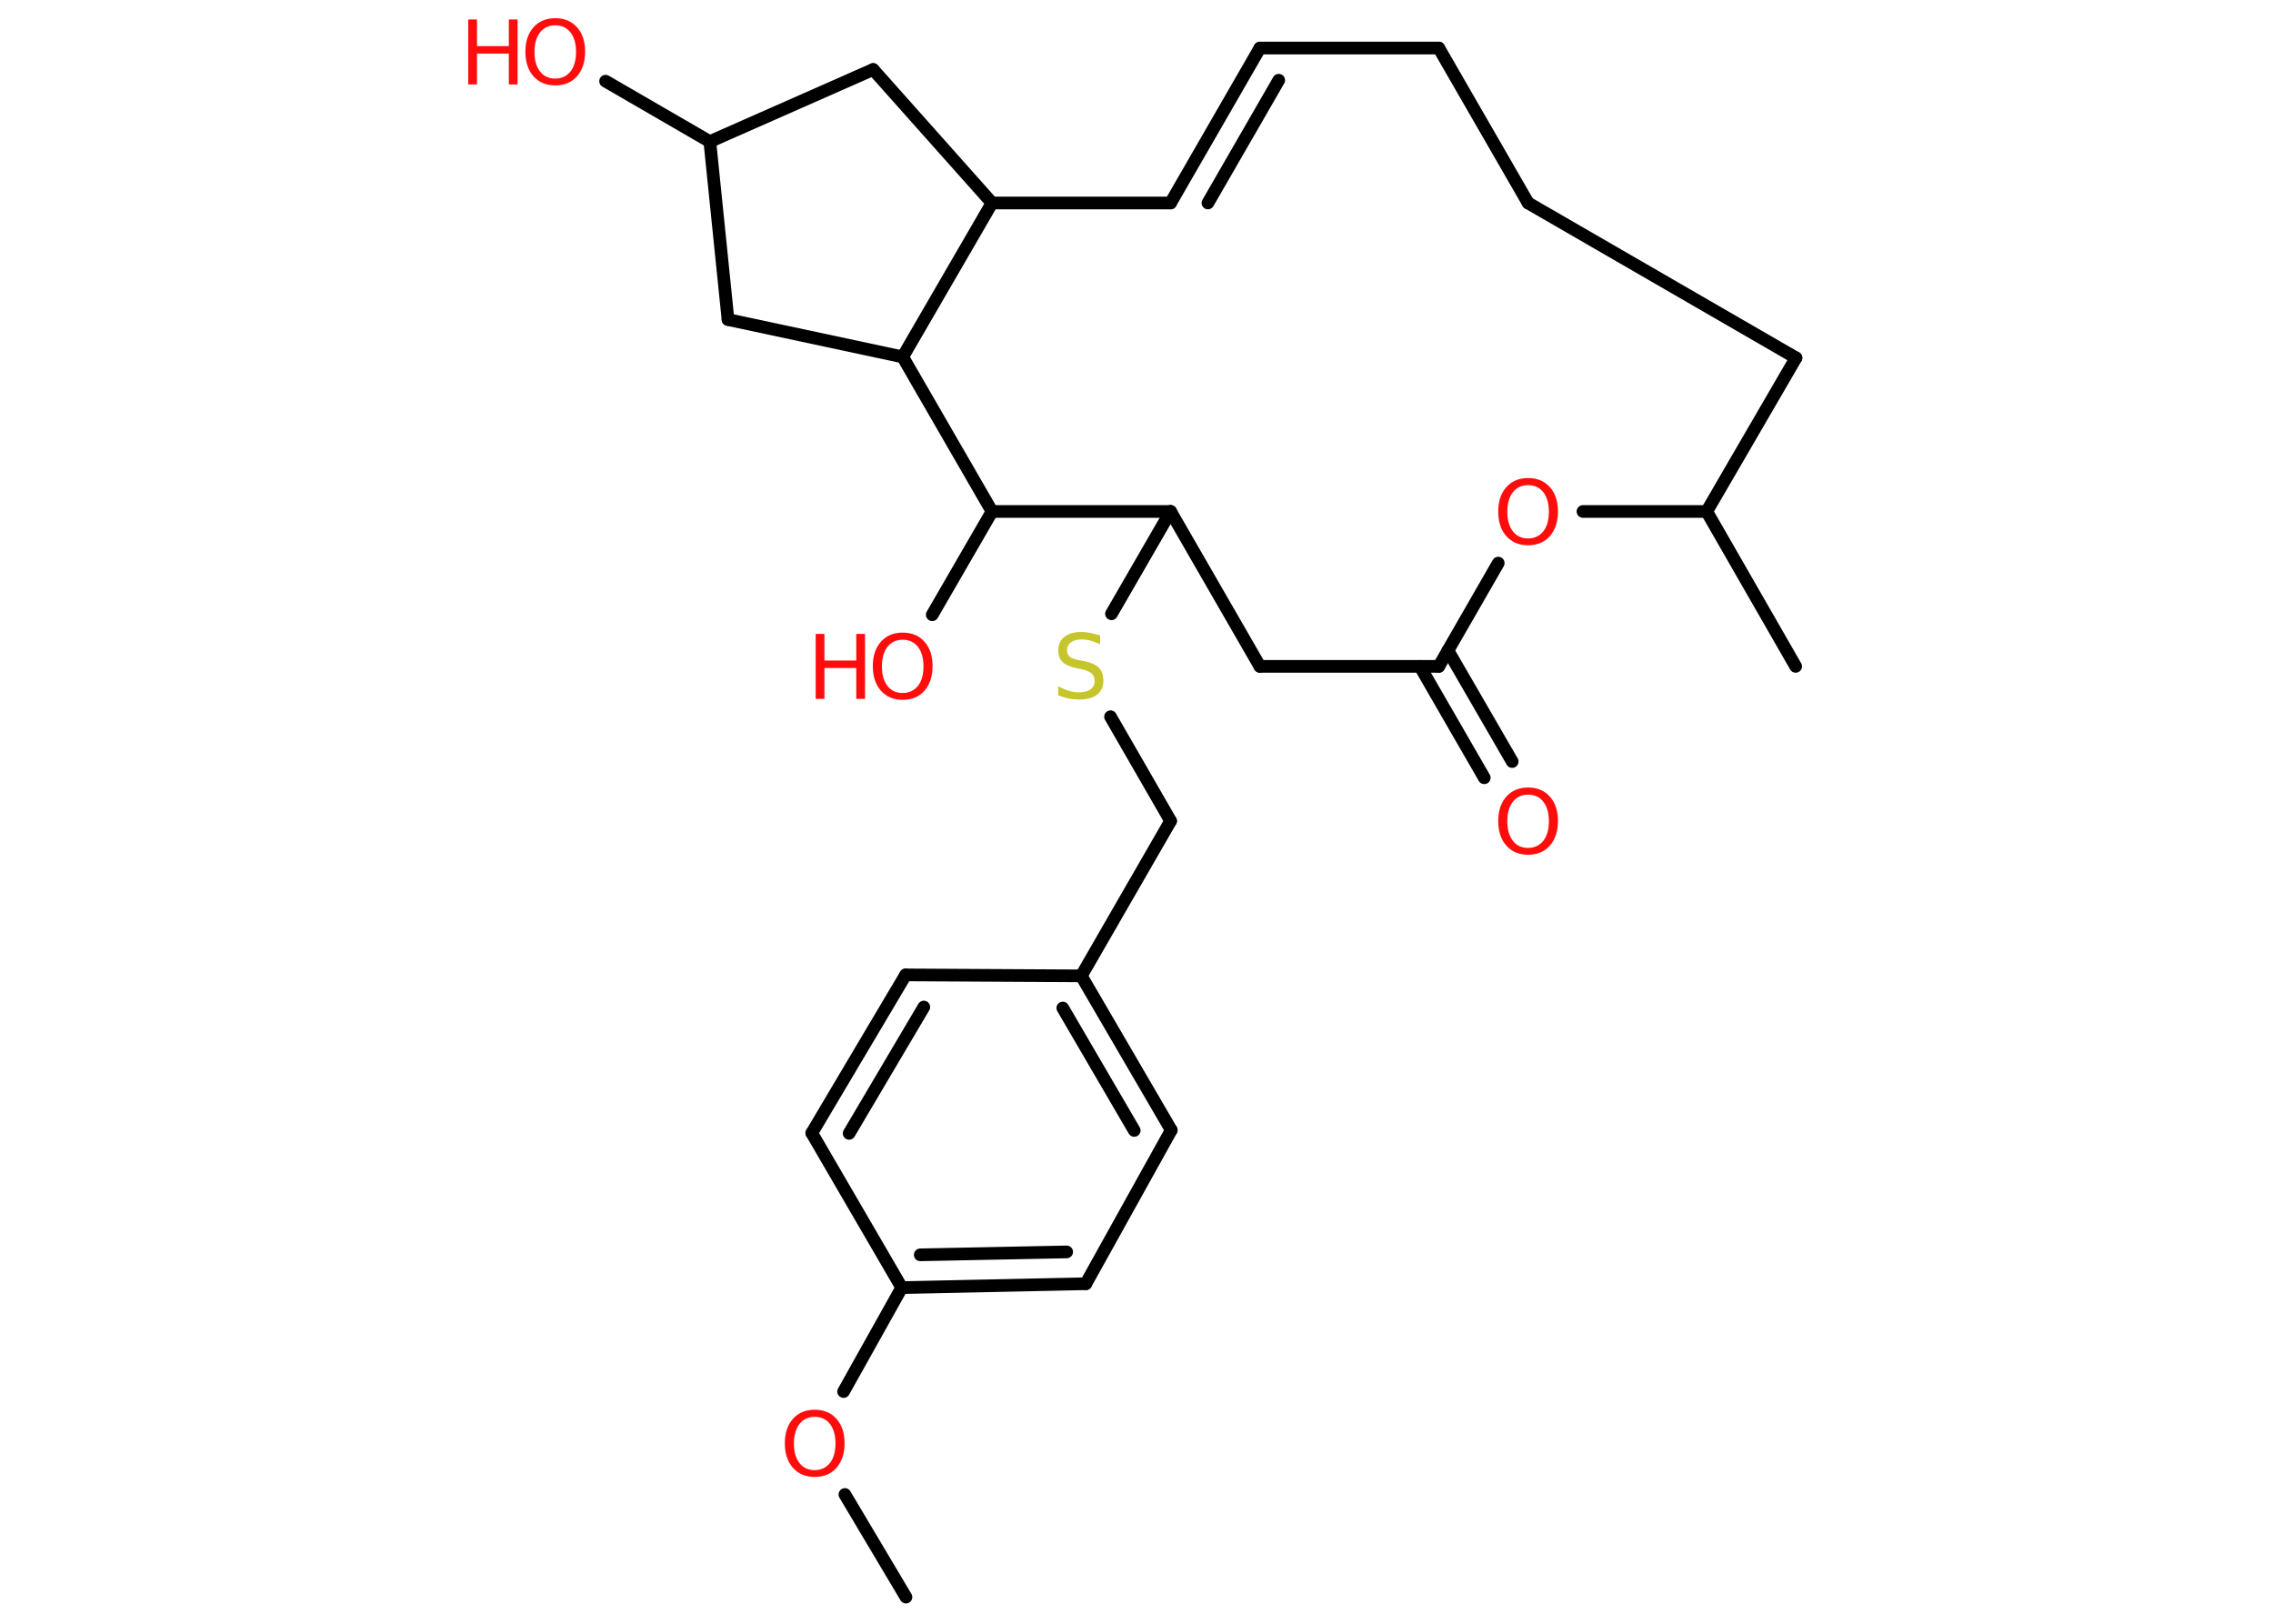 <?xml version='1.0' encoding='UTF-8'?>
<!DOCTYPE svg PUBLIC "-//W3C//DTD SVG 1.1//EN" "http://www.w3.org/Graphics/SVG/1.1/DTD/svg11.dtd">
<svg version='1.2' xmlns='http://www.w3.org/2000/svg' xmlns:xlink='http://www.w3.org/1999/xlink' width='70.0mm' height='50.0mm' viewBox='0 0 70.0 50.0'>
  <desc>Generated by the Chemistry Development Kit (http://github.com/cdk)</desc>
  <g stroke-linecap='round' stroke-linejoin='round' stroke='#000000' stroke-width='.39' fill='#FF0D0D'>
    <rect x='.0' y='.0' width='70.0' height='50.0' fill='#FFFFFF' stroke='none'/>
    <g id='mol1' class='mol'>
      <line id='mol1bnd1' class='bond' x1='27.9' y1='49.18' x2='26.02' y2='46.02'/>
      <line id='mol1bnd2' class='bond' x1='25.98' y1='42.85' x2='27.77' y2='39.65'/>
      <g id='mol1bnd3' class='bond'>
        <line x1='27.77' y1='39.65' x2='33.44' y2='39.53'/>
        <line x1='28.34' y1='38.64' x2='32.85' y2='38.55'/>
      </g>
      <line id='mol1bnd4' class='bond' x1='33.44' y1='39.53' x2='36.07' y2='34.8'/>
      <g id='mol1bnd5' class='bond'>
        <line x1='36.07' y1='34.8' x2='33.3' y2='30.05'/>
        <line x1='34.93' y1='34.81' x2='32.73' y2='31.04'/>
      </g>
      <line id='mol1bnd6' class='bond' x1='33.3' y1='30.05' x2='36.05' y2='25.28'/>
      <line id='mol1bnd7' class='bond' x1='36.05' y1='25.28' x2='34.2' y2='22.07'/>
      <line id='mol1bnd8' class='bond' x1='34.23' y1='18.9' x2='36.05' y2='15.75'/>
      <line id='mol1bnd9' class='bond' x1='36.05' y1='15.75' x2='38.8' y2='20.52'/>
      <line id='mol1bnd10' class='bond' x1='38.8' y1='20.52' x2='44.31' y2='20.52'/>
      <g id='mol1bnd11' class='bond'>
        <line x1='44.59' y1='20.03' x2='46.57' y2='23.45'/>
        <line x1='43.73' y1='20.52' x2='45.71' y2='23.95'/>
      </g>
      <line id='mol1bnd12' class='bond' x1='44.31' y1='20.52' x2='46.14' y2='17.34'/>
      <line id='mol1bnd13' class='bond' x1='48.75' y1='15.75' x2='52.56' y2='15.75'/>
      <line id='mol1bnd14' class='bond' x1='52.56' y1='15.75' x2='55.3' y2='20.52'/>
      <line id='mol1bnd15' class='bond' x1='52.56' y1='15.75' x2='55.31' y2='11.02'/>
      <line id='mol1bnd16' class='bond' x1='55.31' y1='11.02' x2='47.06' y2='6.25'/>
      <line id='mol1bnd17' class='bond' x1='47.06' y1='6.25' x2='44.31' y2='1.48'/>
      <line id='mol1bnd18' class='bond' x1='44.31' y1='1.48' x2='38.8' y2='1.48'/>
      <g id='mol1bnd19' class='bond'>
        <line x1='38.8' y1='1.48' x2='36.05' y2='6.25'/>
        <line x1='39.38' y1='2.47' x2='37.2' y2='6.25'/>
      </g>
      <line id='mol1bnd20' class='bond' x1='36.05' y1='6.25' x2='30.55' y2='6.25'/>
      <line id='mol1bnd21' class='bond' x1='30.55' y1='6.25' x2='26.89' y2='2.14'/>
      <line id='mol1bnd22' class='bond' x1='26.89' y1='2.14' x2='21.86' y2='4.36'/>
      <line id='mol1bnd23' class='bond' x1='21.86' y1='4.36' x2='18.65' y2='2.5'/>
      <line id='mol1bnd24' class='bond' x1='21.86' y1='4.36' x2='22.42' y2='9.84'/>
      <line id='mol1bnd25' class='bond' x1='22.42' y1='9.84' x2='27.8' y2='10.99'/>
      <line id='mol1bnd26' class='bond' x1='30.55' y1='6.25' x2='27.8' y2='10.99'/>
      <line id='mol1bnd27' class='bond' x1='27.8' y1='10.99' x2='30.55' y2='15.75'/>
      <line id='mol1bnd28' class='bond' x1='36.05' y1='15.75' x2='30.55' y2='15.75'/>
      <line id='mol1bnd29' class='bond' x1='30.55' y1='15.75' x2='28.71' y2='18.93'/>
      <line id='mol1bnd30' class='bond' x1='33.3' y1='30.05' x2='27.89' y2='30.02'/>
      <g id='mol1bnd31' class='bond'>
        <line x1='27.89' y1='30.02' x2='25.0' y2='34.89'/>
        <line x1='28.45' y1='31.01' x2='26.15' y2='34.9'/>
      </g>
      <line id='mol1bnd32' class='bond' x1='27.77' y1='39.65' x2='25.0' y2='34.89'/>
      <path id='mol1atm2' class='atom' d='M25.09 43.63q-.3 .0 -.47 .22q-.17 .22 -.17 .6q.0 .38 .17 .6q.17 .22 .47 .22q.29 .0 .47 -.22q.17 -.22 .17 -.6q.0 -.38 -.17 -.6q-.17 -.22 -.47 -.22zM25.09 43.41q.42 .0 .67 .28q.25 .28 .25 .75q.0 .47 -.25 .76q-.25 .28 -.67 .28q-.42 .0 -.67 -.28q-.25 -.28 -.25 -.76q.0 -.47 .25 -.75q.25 -.28 .67 -.28z' stroke='none'/>
      <path id='mol1atm8' class='atom' d='M33.88 19.58v.26q-.15 -.07 -.29 -.11q-.14 -.04 -.27 -.04q-.22 .0 -.34 .09q-.12 .09 -.12 .24q.0 .13 .08 .2q.08 .07 .3 .11l.16 .03q.3 .06 .44 .2q.14 .14 .14 .39q.0 .29 -.19 .44q-.19 .15 -.57 .15q-.14 .0 -.3 -.03q-.16 -.03 -.33 -.1v-.28q.16 .09 .32 .14q.16 .05 .31 .05q.23 .0 .36 -.09q.13 -.09 .13 -.26q.0 -.15 -.09 -.23q-.09 -.08 -.29 -.13l-.16 -.03q-.3 -.06 -.44 -.19q-.14 -.13 -.14 -.36q.0 -.27 .19 -.42q.19 -.15 .52 -.15q.14 .0 .28 .03q.15 .03 .3 .08z' stroke='none' fill='#C6C62C'/>
      <path id='mol1atm12' class='atom' d='M47.06 24.47q-.3 .0 -.47 .22q-.17 .22 -.17 .6q.0 .38 .17 .6q.17 .22 .47 .22q.29 .0 .47 -.22q.17 -.22 .17 -.6q.0 -.38 -.17 -.6q-.17 -.22 -.47 -.22zM47.06 24.25q.42 .0 .67 .28q.25 .28 .25 .75q.0 .47 -.25 .76q-.25 .28 -.67 .28q-.42 .0 -.67 -.28q-.25 -.28 -.25 -.76q.0 -.47 .25 -.75q.25 -.28 .67 -.28z' stroke='none'/>
      <path id='mol1atm13' class='atom' d='M47.06 14.94q-.3 .0 -.47 .22q-.17 .22 -.17 .6q.0 .38 .17 .6q.17 .22 .47 .22q.29 .0 .47 -.22q.17 -.22 .17 -.6q.0 -.38 -.17 -.6q-.17 -.22 -.47 -.22zM47.06 14.72q.42 .0 .67 .28q.25 .28 .25 .75q.0 .47 -.25 .76q-.25 .28 -.67 .28q-.42 .0 -.67 -.28q-.25 -.28 -.25 -.76q.0 -.47 .25 -.75q.25 -.28 .67 -.28z' stroke='none'/>
      <g id='mol1atm24' class='atom'>
        <path d='M17.1 .78q-.3 .0 -.47 .22q-.17 .22 -.17 .6q.0 .38 .17 .6q.17 .22 .47 .22q.29 .0 .47 -.22q.17 -.22 .17 -.6q.0 -.38 -.17 -.6q-.17 -.22 -.47 -.22zM17.1 .56q.42 .0 .67 .28q.25 .28 .25 .75q.0 .47 -.25 .76q-.25 .28 -.67 .28q-.42 .0 -.67 -.28q-.25 -.28 -.25 -.76q.0 -.47 .25 -.75q.25 -.28 .67 -.28z' stroke='none'/>
        <path d='M14.42 .6h.27v.82h.98v-.82h.27v2.0h-.27v-.95h-.98v.95h-.27v-2.0z' stroke='none'/>
      </g>
      <g id='mol1atm28' class='atom'>
        <path d='M27.8 19.7q-.3 .0 -.47 .22q-.17 .22 -.17 .6q.0 .38 .17 .6q.17 .22 .47 .22q.29 .0 .47 -.22q.17 -.22 .17 -.6q.0 -.38 -.17 -.6q-.17 -.22 -.47 -.22zM27.8 19.48q.42 .0 .67 .28q.25 .28 .25 .75q.0 .47 -.25 .76q-.25 .28 -.67 .28q-.42 .0 -.67 -.28q-.25 -.28 -.25 -.76q.0 -.47 .25 -.75q.25 -.28 .67 -.28z' stroke='none'/>
        <path d='M25.12 19.52h.27v.82h.98v-.82h.27v2.0h-.27v-.95h-.98v.95h-.27v-2.0z' stroke='none'/>
      </g>
    </g>
  </g>
</svg>
